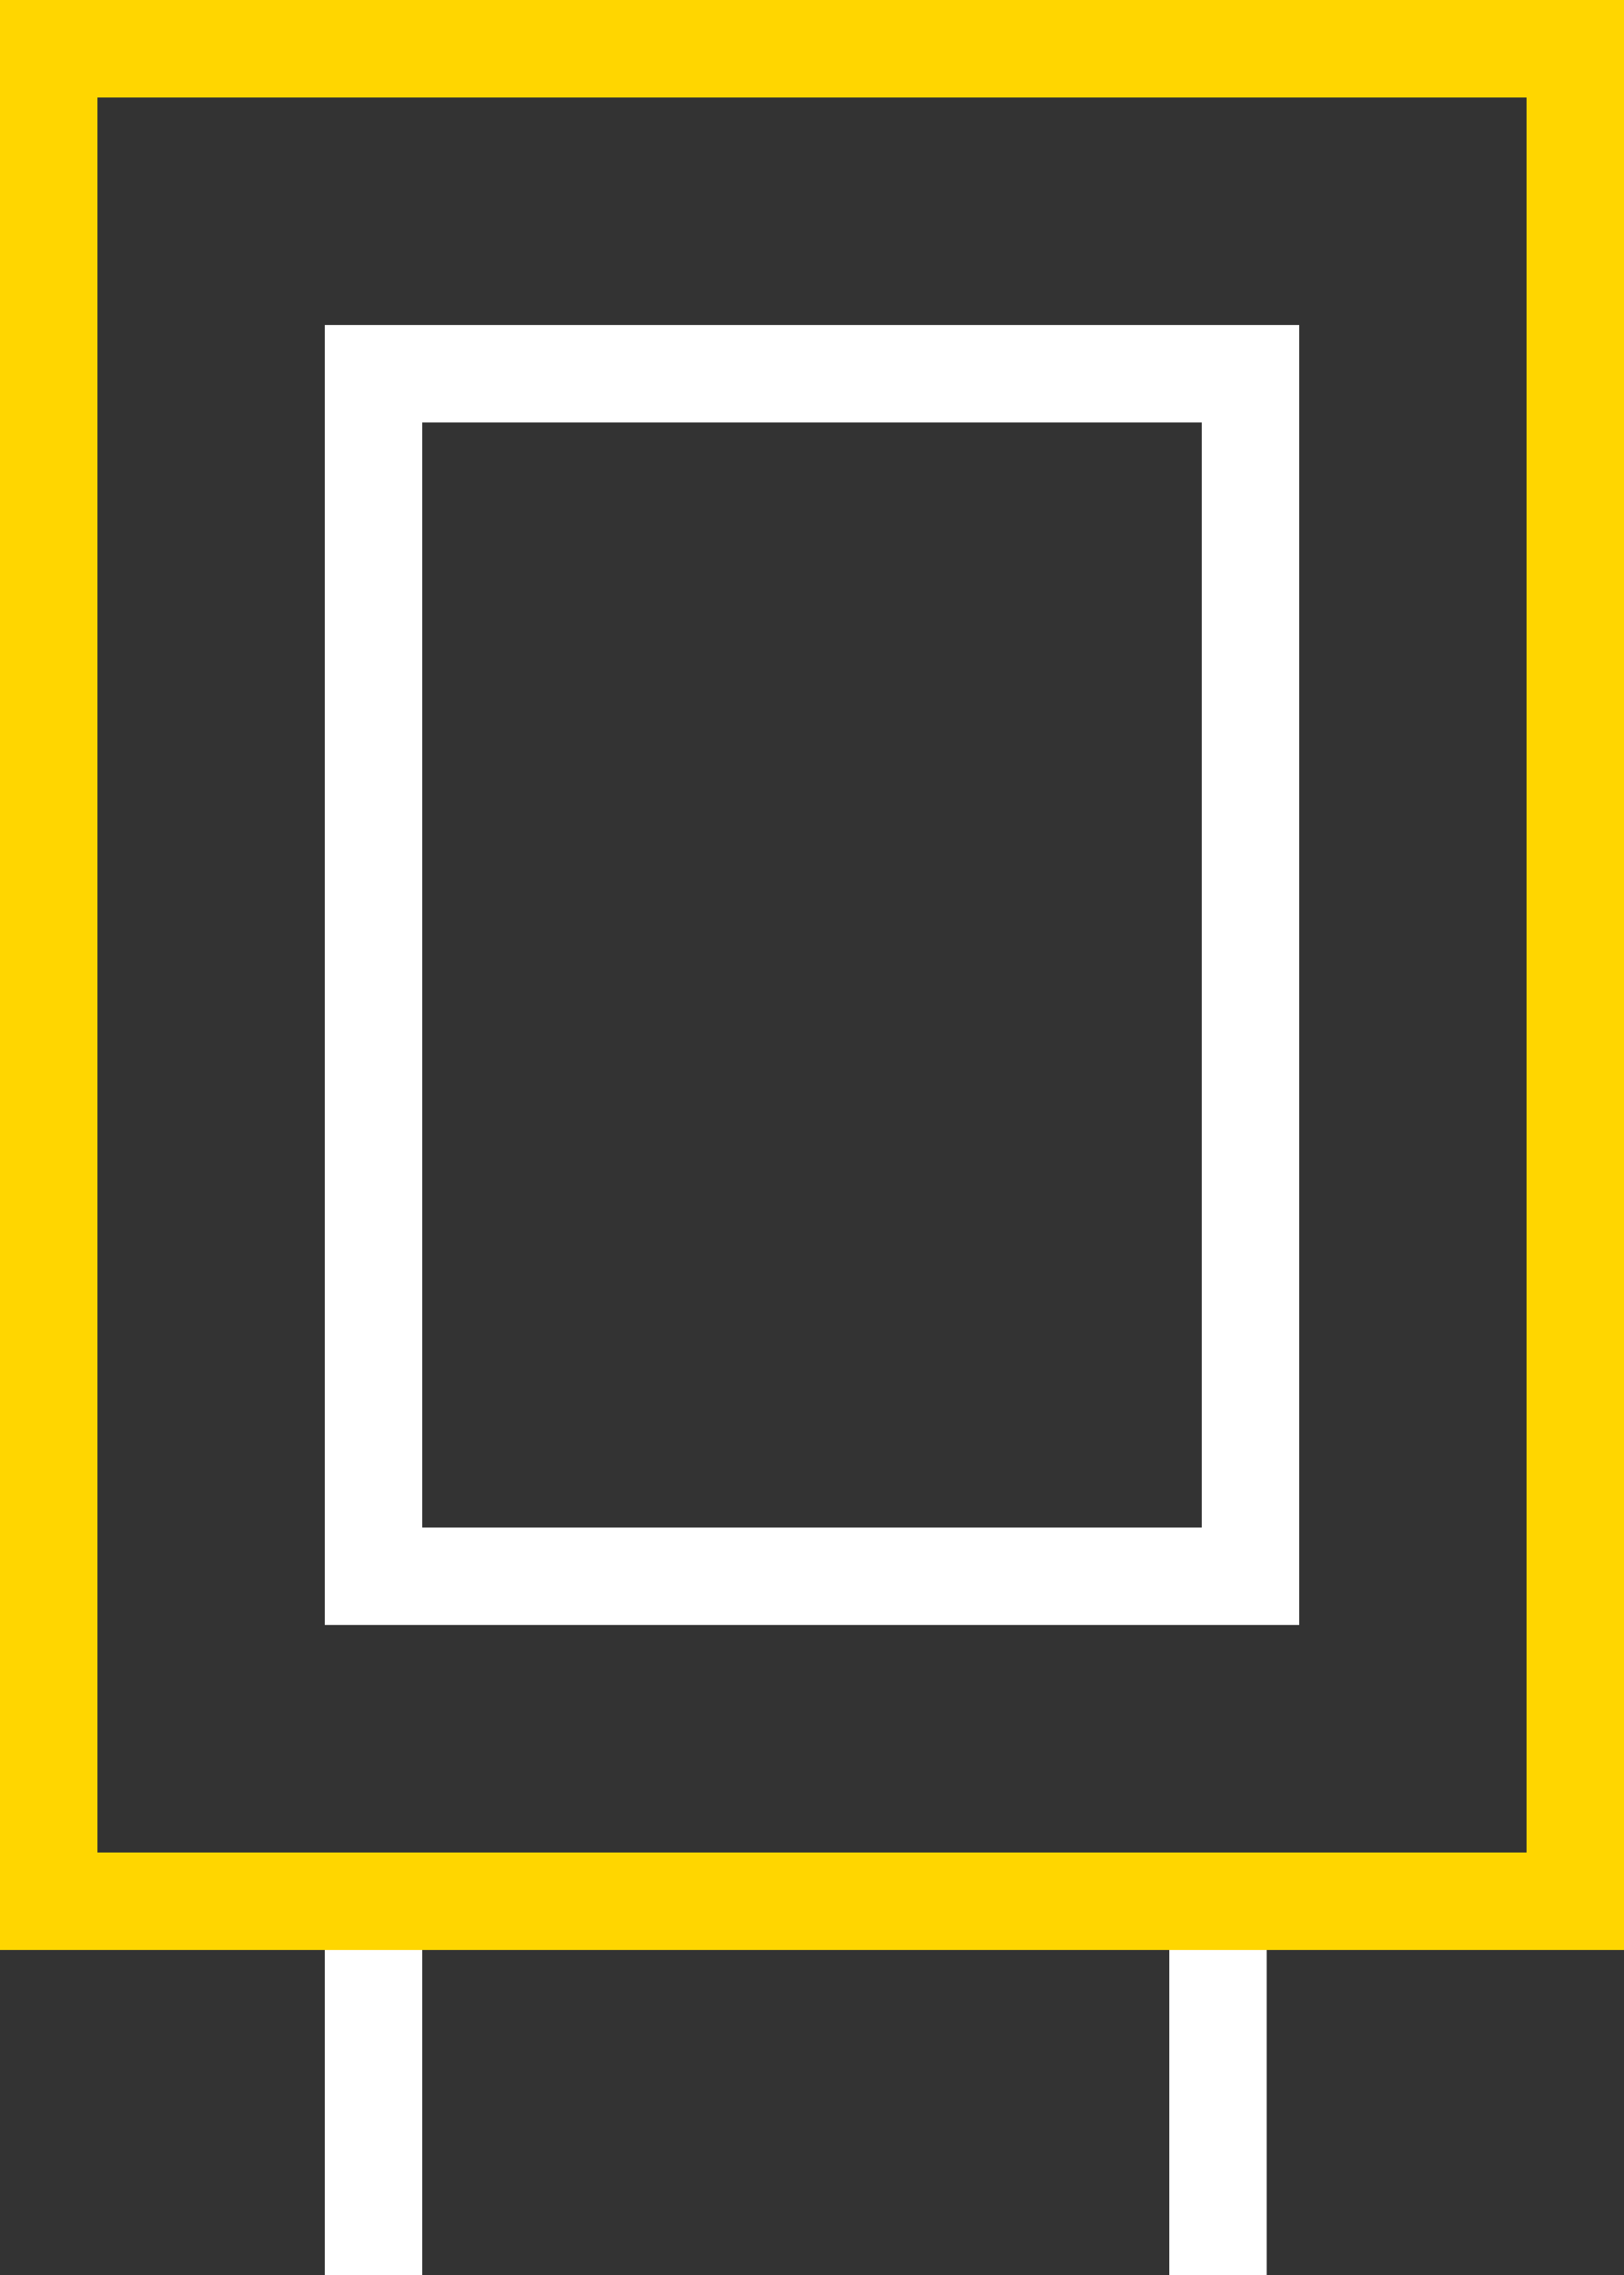 <svg width="25" height="35" viewBox="0 0 25 35" fill="none" xmlns="http://www.w3.org/2000/svg">
<rect x="0" y="0" width="25" height="35" fill="#333333" stroke="none"/>
<rect x="5.75" y="5.75" width="13.5" height="18.5" stroke="white" stroke-width="1.5"/>
<rect x="0.75" y="0.75" width="23.5" height="28.5" stroke="#FFD600" stroke-width="1.5"/>
<line x1="18.75" y1="30" x2="18.75" y2="35" stroke="white" stroke-width="1.5"/>
<line x1="5.75" y1="30" x2="5.75" y2="35" stroke="white" stroke-width="1.5"/>
</svg>
